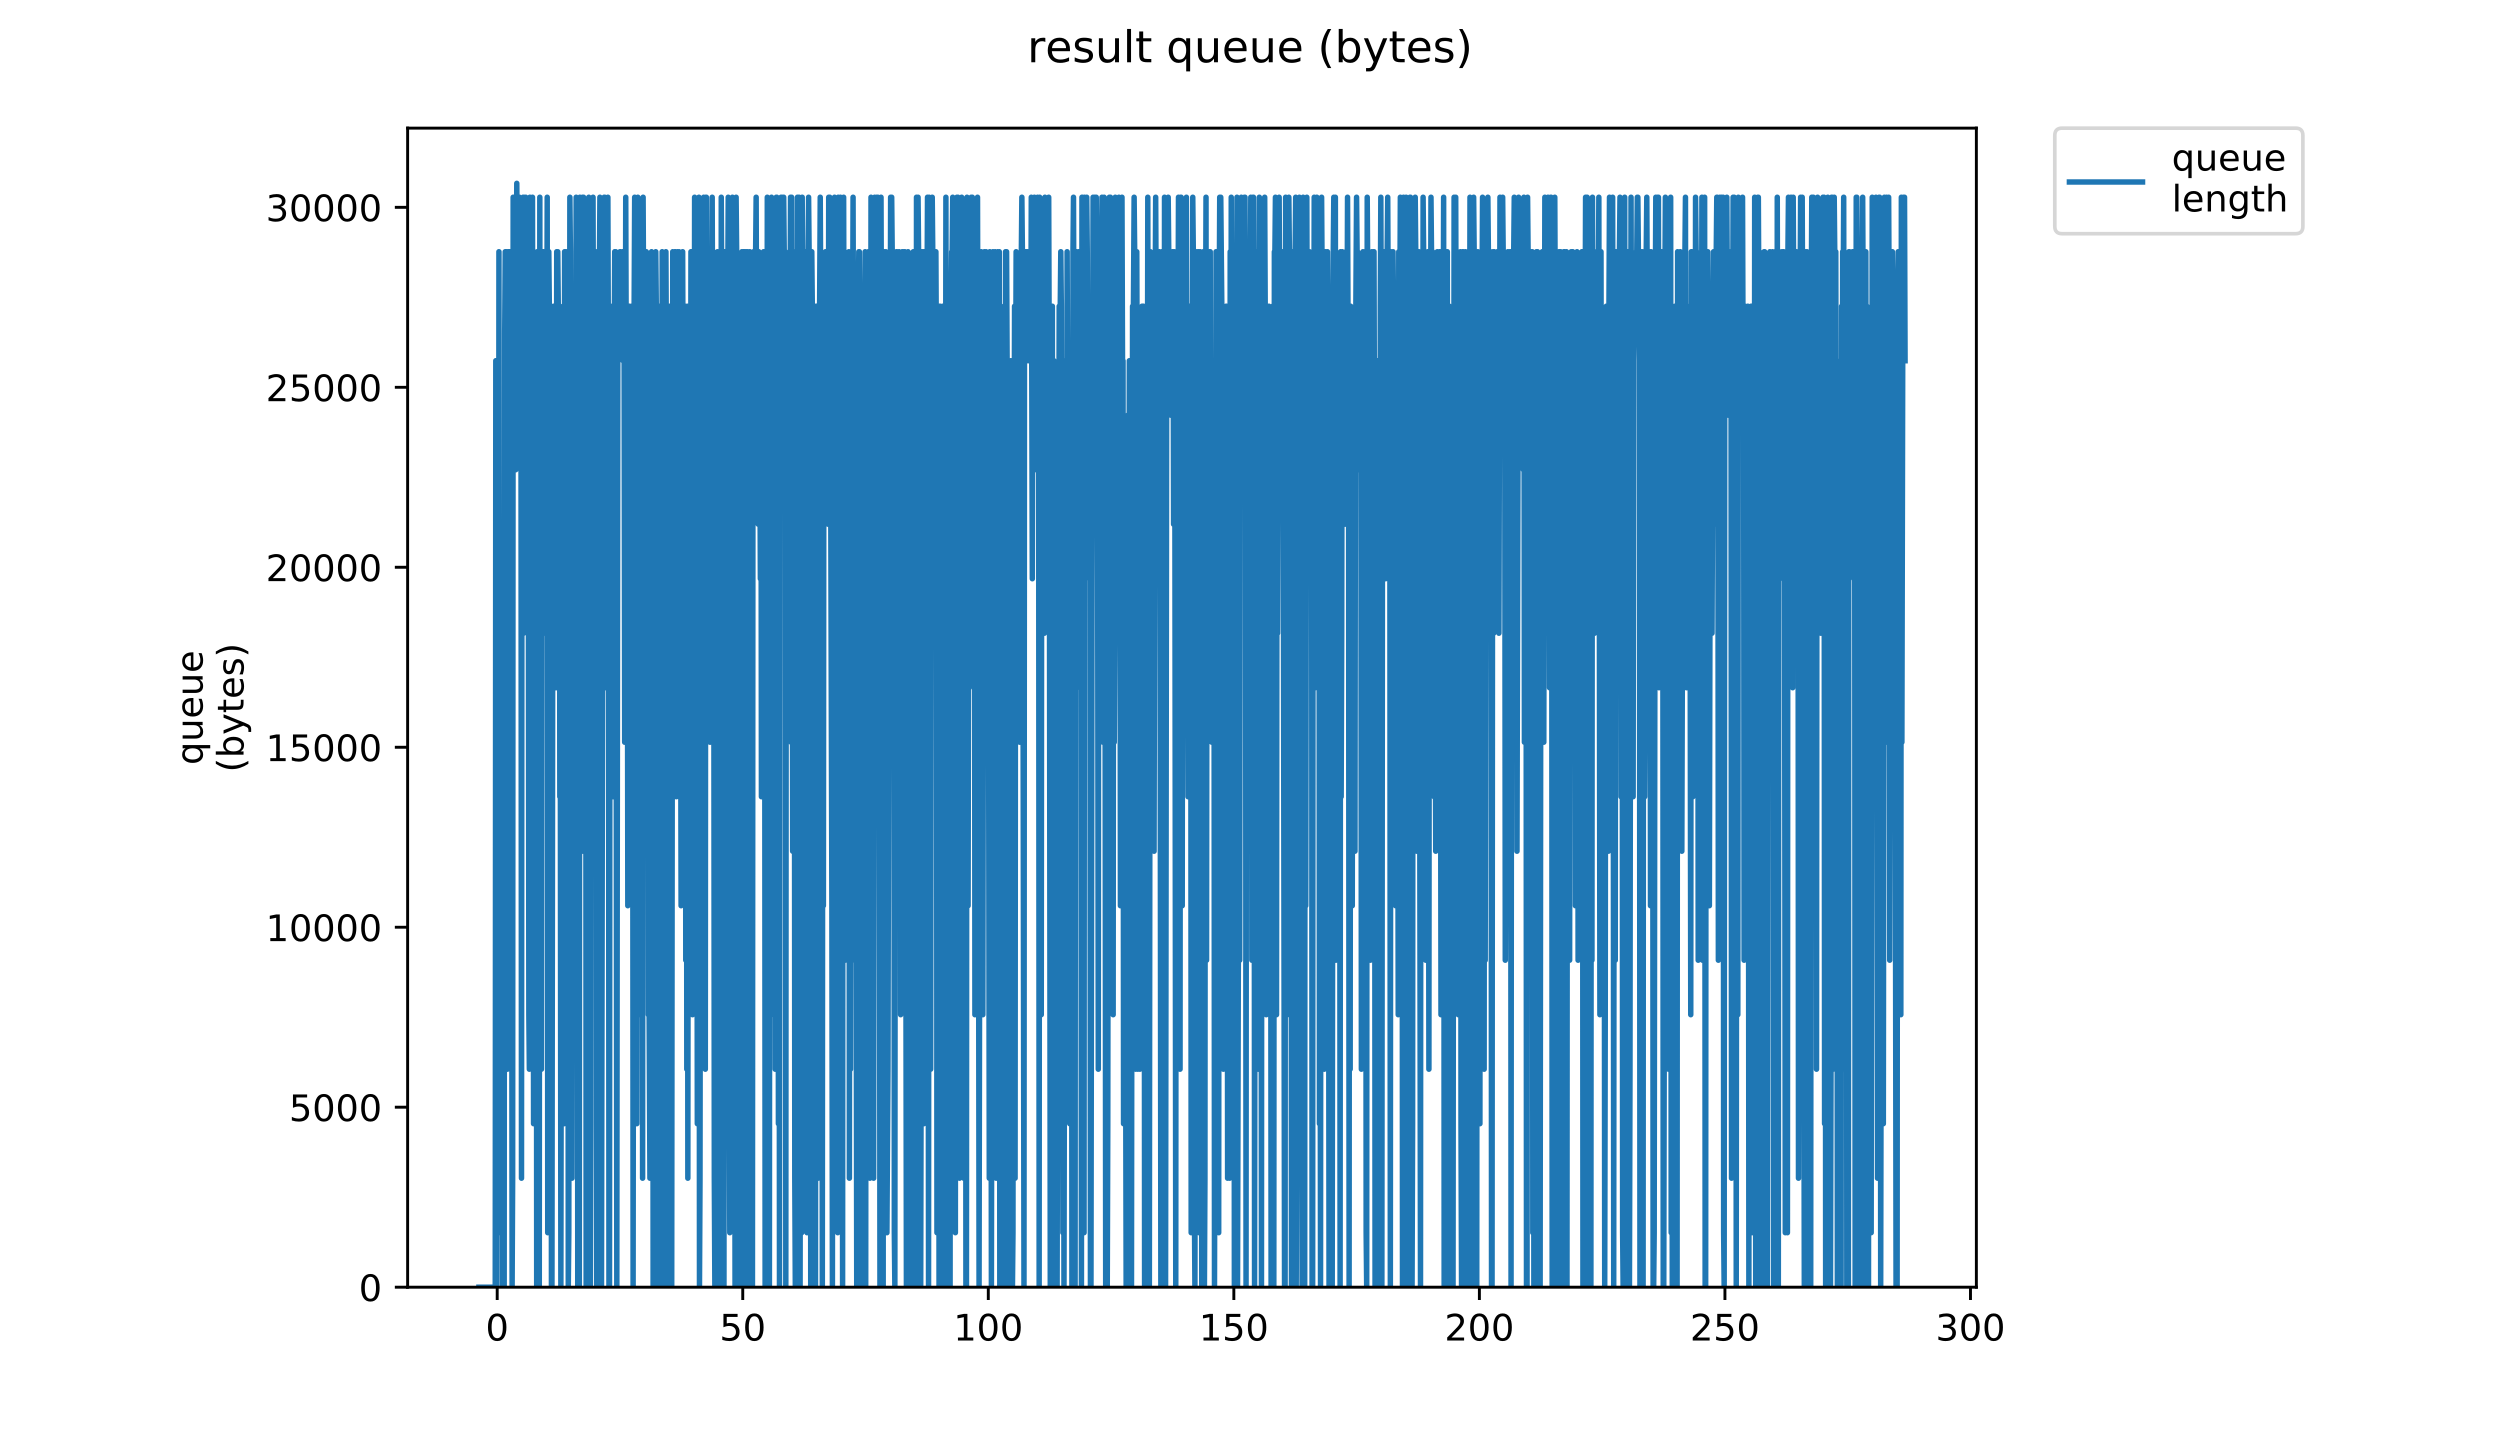 <?xml version="1.0" encoding="utf-8" standalone="no"?>
<!DOCTYPE svg PUBLIC "-//W3C//DTD SVG 1.1//EN"
  "http://www.w3.org/Graphics/SVG/1.1/DTD/svg11.dtd">
<!-- Created with matplotlib (https://matplotlib.org/) -->
<svg height="396pt" version="1.1" viewBox="0 0 684 396" width="684pt" xmlns="http://www.w3.org/2000/svg" xmlns:xlink="http://www.w3.org/1999/xlink">
 <defs>
  <style type="text/css">
*{stroke-linecap:butt;stroke-linejoin:round;}
  </style>
 </defs>
 <g id="figure_1">
  <g id="patch_1">
   <path d="M 0 396 
L 684 396 
L 684 0 
L 0 0 
z
" style="fill:#ffffff;"/>
  </g>
  <g id="axes_1">
   <g id="patch_2">
    <path d="M 111.527 352.174 
L 540.734 352.174 
L 540.734 35.062 
L 111.527 35.062 
z
" style="fill:#ffffff;"/>
   </g>
   <g id="matplotlib.axis_1">
    <g id="xtick_1">
     <g id="line2d_1">
      <defs>
       <path d="M 0 0 
L 0 3.5 
" id="m62f672112d" style="stroke:#000000;stroke-width:0.8;"/>
      </defs>
      <g>
       <use style="stroke:#000000;stroke-width:0.8;" x="136.035" xlink:href="#m62f672112d" y="352.174"/>
      </g>
     </g>
     <g id="text_1">
      <!-- 0 -->
      <defs>
       <path d="M 31.781 66.406 
Q 24.172 66.406 20.328 58.906 
Q 16.5 51.422 16.5 36.375 
Q 16.5 21.391 20.328 13.891 
Q 24.172 6.391 31.781 6.391 
Q 39.453 6.391 43.281 13.891 
Q 47.125 21.391 47.125 36.375 
Q 47.125 51.422 43.281 58.906 
Q 39.453 66.406 31.781 66.406 
z
M 31.781 74.219 
Q 44.047 74.219 50.516 64.516 
Q 56.984 54.828 56.984 36.375 
Q 56.984 17.969 50.516 8.266 
Q 44.047 -1.422 31.781 -1.422 
Q 19.531 -1.422 13.062 8.266 
Q 6.594 17.969 6.594 36.375 
Q 6.594 54.828 13.062 64.516 
Q 19.531 74.219 31.781 74.219 
z
" id="DejaVuSans-48"/>
      </defs>
      <g transform="translate(132.853 366.773)scale(0.1 -0.1)">
       <use xlink:href="#DejaVuSans-48"/>
      </g>
     </g>
    </g>
    <g id="xtick_2">
     <g id="line2d_2">
      <g>
       <use style="stroke:#000000;stroke-width:0.8;" x="203.216" xlink:href="#m62f672112d" y="352.174"/>
      </g>
     </g>
     <g id="text_2">
      <!-- 50 -->
      <defs>
       <path d="M 10.797 72.906 
L 49.516 72.906 
L 49.516 64.594 
L 19.828 64.594 
L 19.828 46.734 
Q 21.969 47.469 24.109 47.828 
Q 26.266 48.188 28.422 48.188 
Q 40.625 48.188 47.75 41.5 
Q 54.891 34.812 54.891 23.391 
Q 54.891 11.625 47.562 5.094 
Q 40.234 -1.422 26.906 -1.422 
Q 22.312 -1.422 17.547 -0.641 
Q 12.797 0.141 7.719 1.703 
L 7.719 11.625 
Q 12.109 9.234 16.797 8.062 
Q 21.484 6.891 26.703 6.891 
Q 35.156 6.891 40.078 11.328 
Q 45.016 15.766 45.016 23.391 
Q 45.016 31 40.078 35.438 
Q 35.156 39.891 26.703 39.891 
Q 22.75 39.891 18.812 39.016 
Q 14.891 38.141 10.797 36.281 
z
" id="DejaVuSans-53"/>
      </defs>
      <g transform="translate(196.853 366.773)scale(0.1 -0.1)">
       <use xlink:href="#DejaVuSans-53"/>
       <use x="63.623" xlink:href="#DejaVuSans-48"/>
      </g>
     </g>
    </g>
    <g id="xtick_3">
     <g id="line2d_3">
      <g>
       <use style="stroke:#000000;stroke-width:0.8;" x="270.397" xlink:href="#m62f672112d" y="352.174"/>
      </g>
     </g>
     <g id="text_3">
      <!-- 100 -->
      <defs>
       <path d="M 12.406 8.297 
L 28.516 8.297 
L 28.516 63.922 
L 10.984 60.406 
L 10.984 69.391 
L 28.422 72.906 
L 38.281 72.906 
L 38.281 8.297 
L 54.391 8.297 
L 54.391 0 
L 12.406 0 
z
" id="DejaVuSans-49"/>
      </defs>
      <g transform="translate(260.853 366.773)scale(0.1 -0.1)">
       <use xlink:href="#DejaVuSans-49"/>
       <use x="63.623" xlink:href="#DejaVuSans-48"/>
       <use x="127.246" xlink:href="#DejaVuSans-48"/>
      </g>
     </g>
    </g>
    <g id="xtick_4">
     <g id="line2d_4">
      <g>
       <use style="stroke:#000000;stroke-width:0.8;" x="337.579" xlink:href="#m62f672112d" y="352.174"/>
      </g>
     </g>
     <g id="text_4">
      <!-- 150 -->
      <g transform="translate(328.035 366.773)scale(0.1 -0.1)">
       <use xlink:href="#DejaVuSans-49"/>
       <use x="63.623" xlink:href="#DejaVuSans-53"/>
       <use x="127.246" xlink:href="#DejaVuSans-48"/>
      </g>
     </g>
    </g>
    <g id="xtick_5">
     <g id="line2d_5">
      <g>
       <use style="stroke:#000000;stroke-width:0.8;" x="404.76" xlink:href="#m62f672112d" y="352.174"/>
      </g>
     </g>
     <g id="text_5">
      <!-- 200 -->
      <defs>
       <path d="M 19.188 8.297 
L 53.609 8.297 
L 53.609 0 
L 7.328 0 
L 7.328 8.297 
Q 12.938 14.109 22.625 23.891 
Q 32.328 33.688 34.812 36.531 
Q 39.547 41.844 41.422 45.531 
Q 43.312 49.219 43.312 52.781 
Q 43.312 58.594 39.234 62.25 
Q 35.156 65.922 28.609 65.922 
Q 23.969 65.922 18.812 64.312 
Q 13.672 62.703 7.812 59.422 
L 7.812 69.391 
Q 13.766 71.781 18.938 73 
Q 24.125 74.219 28.422 74.219 
Q 39.75 74.219 46.484 68.547 
Q 53.219 62.891 53.219 53.422 
Q 53.219 48.922 51.531 44.891 
Q 49.859 40.875 45.406 35.406 
Q 44.188 33.984 37.641 27.219 
Q 31.109 20.453 19.188 8.297 
z
" id="DejaVuSans-50"/>
      </defs>
      <g transform="translate(395.216 366.773)scale(0.1 -0.1)">
       <use xlink:href="#DejaVuSans-50"/>
       <use x="63.623" xlink:href="#DejaVuSans-48"/>
       <use x="127.246" xlink:href="#DejaVuSans-48"/>
      </g>
     </g>
    </g>
    <g id="xtick_6">
     <g id="line2d_6">
      <g>
       <use style="stroke:#000000;stroke-width:0.8;" x="471.941" xlink:href="#m62f672112d" y="352.174"/>
      </g>
     </g>
     <g id="text_6">
      <!-- 250 -->
      <g transform="translate(462.397 366.773)scale(0.1 -0.1)">
       <use xlink:href="#DejaVuSans-50"/>
       <use x="63.623" xlink:href="#DejaVuSans-53"/>
       <use x="127.246" xlink:href="#DejaVuSans-48"/>
      </g>
     </g>
    </g>
    <g id="xtick_7">
     <g id="line2d_7">
      <g>
       <use style="stroke:#000000;stroke-width:0.8;" x="539.123" xlink:href="#m62f672112d" y="352.174"/>
      </g>
     </g>
     <g id="text_7">
      <!-- 300 -->
      <defs>
       <path d="M 40.578 39.312 
Q 47.656 37.797 51.625 33 
Q 55.609 28.219 55.609 21.188 
Q 55.609 10.406 48.188 4.484 
Q 40.766 -1.422 27.094 -1.422 
Q 22.516 -1.422 17.656 -0.516 
Q 12.797 0.391 7.625 2.203 
L 7.625 11.719 
Q 11.719 9.328 16.594 8.109 
Q 21.484 6.891 26.812 6.891 
Q 36.078 6.891 40.938 10.547 
Q 45.797 14.203 45.797 21.188 
Q 45.797 27.641 41.281 31.266 
Q 36.766 34.906 28.719 34.906 
L 20.219 34.906 
L 20.219 43.016 
L 29.109 43.016 
Q 36.375 43.016 40.234 45.922 
Q 44.094 48.828 44.094 54.297 
Q 44.094 59.906 40.109 62.906 
Q 36.141 65.922 28.719 65.922 
Q 24.656 65.922 20.016 65.031 
Q 15.375 64.156 9.812 62.312 
L 9.812 71.094 
Q 15.438 72.656 20.344 73.438 
Q 25.25 74.219 29.594 74.219 
Q 40.828 74.219 47.359 69.109 
Q 53.906 64.016 53.906 55.328 
Q 53.906 49.266 50.438 45.094 
Q 46.969 40.922 40.578 39.312 
z
" id="DejaVuSans-51"/>
      </defs>
      <g transform="translate(529.579 366.773)scale(0.1 -0.1)">
       <use xlink:href="#DejaVuSans-51"/>
       <use x="63.623" xlink:href="#DejaVuSans-48"/>
       <use x="127.246" xlink:href="#DejaVuSans-48"/>
      </g>
     </g>
    </g>
   </g>
   <g id="matplotlib.axis_2">
    <g id="ytick_1">
     <g id="line2d_8">
      <defs>
       <path d="M 0 0 
L -3.5 0 
" id="m1215d579dc" style="stroke:#000000;stroke-width:0.8;"/>
      </defs>
      <g>
       <use style="stroke:#000000;stroke-width:0.8;" x="111.527" xlink:href="#m1215d579dc" y="352.174"/>
      </g>
     </g>
     <g id="text_8">
      <!-- 0 -->
      <g transform="translate(98.165 355.973)scale(0.1 -0.1)">
       <use xlink:href="#DejaVuSans-48"/>
      </g>
     </g>
    </g>
    <g id="ytick_2">
     <g id="line2d_9">
      <g>
       <use style="stroke:#000000;stroke-width:0.8;" x="111.527" xlink:href="#m1215d579dc" y="302.932"/>
      </g>
     </g>
     <g id="text_9">
      <!-- 5000 -->
      <g transform="translate(79.077 306.731)scale(0.1 -0.1)">
       <use xlink:href="#DejaVuSans-53"/>
       <use x="63.623" xlink:href="#DejaVuSans-48"/>
       <use x="127.246" xlink:href="#DejaVuSans-48"/>
       <use x="190.869" xlink:href="#DejaVuSans-48"/>
      </g>
     </g>
    </g>
    <g id="ytick_3">
     <g id="line2d_10">
      <g>
       <use style="stroke:#000000;stroke-width:0.8;" x="111.527" xlink:href="#m1215d579dc" y="253.69"/>
      </g>
     </g>
     <g id="text_10">
      <!-- 10000 -->
      <g transform="translate(72.715 257.489)scale(0.1 -0.1)">
       <use xlink:href="#DejaVuSans-49"/>
       <use x="63.623" xlink:href="#DejaVuSans-48"/>
       <use x="127.246" xlink:href="#DejaVuSans-48"/>
       <use x="190.869" xlink:href="#DejaVuSans-48"/>
       <use x="254.492" xlink:href="#DejaVuSans-48"/>
      </g>
     </g>
    </g>
    <g id="ytick_4">
     <g id="line2d_11">
      <g>
       <use style="stroke:#000000;stroke-width:0.8;" x="111.527" xlink:href="#m1215d579dc" y="204.448"/>
      </g>
     </g>
     <g id="text_11">
      <!-- 15000 -->
      <g transform="translate(72.715 208.247)scale(0.1 -0.1)">
       <use xlink:href="#DejaVuSans-49"/>
       <use x="63.623" xlink:href="#DejaVuSans-53"/>
       <use x="127.246" xlink:href="#DejaVuSans-48"/>
       <use x="190.869" xlink:href="#DejaVuSans-48"/>
       <use x="254.492" xlink:href="#DejaVuSans-48"/>
      </g>
     </g>
    </g>
    <g id="ytick_5">
     <g id="line2d_12">
      <g>
       <use style="stroke:#000000;stroke-width:0.8;" x="111.527" xlink:href="#m1215d579dc" y="155.206"/>
      </g>
     </g>
     <g id="text_12">
      <!-- 20000 -->
      <g transform="translate(72.715 159.005)scale(0.1 -0.1)">
       <use xlink:href="#DejaVuSans-50"/>
       <use x="63.623" xlink:href="#DejaVuSans-48"/>
       <use x="127.246" xlink:href="#DejaVuSans-48"/>
       <use x="190.869" xlink:href="#DejaVuSans-48"/>
       <use x="254.492" xlink:href="#DejaVuSans-48"/>
      </g>
     </g>
    </g>
    <g id="ytick_6">
     <g id="line2d_13">
      <g>
       <use style="stroke:#000000;stroke-width:0.8;" x="111.527" xlink:href="#m1215d579dc" y="105.964"/>
      </g>
     </g>
     <g id="text_13">
      <!-- 25000 -->
      <g transform="translate(72.715 109.763)scale(0.1 -0.1)">
       <use xlink:href="#DejaVuSans-50"/>
       <use x="63.623" xlink:href="#DejaVuSans-53"/>
       <use x="127.246" xlink:href="#DejaVuSans-48"/>
       <use x="190.869" xlink:href="#DejaVuSans-48"/>
       <use x="254.492" xlink:href="#DejaVuSans-48"/>
      </g>
     </g>
    </g>
    <g id="ytick_7">
     <g id="line2d_14">
      <g>
       <use style="stroke:#000000;stroke-width:0.8;" x="111.527" xlink:href="#m1215d579dc" y="56.722"/>
      </g>
     </g>
     <g id="text_14">
      <!-- 30000 -->
      <g transform="translate(72.715 60.521)scale(0.1 -0.1)">
       <use xlink:href="#DejaVuSans-51"/>
       <use x="63.623" xlink:href="#DejaVuSans-48"/>
       <use x="127.246" xlink:href="#DejaVuSans-48"/>
       <use x="190.869" xlink:href="#DejaVuSans-48"/>
       <use x="254.492" xlink:href="#DejaVuSans-48"/>
      </g>
     </g>
    </g>
    <g id="text_15">
     <!-- queue -->
     <defs>
      <path d="M 14.797 27.297 
Q 14.797 17.391 18.875 11.75 
Q 22.953 6.109 30.078 6.109 
Q 37.203 6.109 41.297 11.75 
Q 45.406 17.391 45.406 27.297 
Q 45.406 37.203 41.297 42.844 
Q 37.203 48.484 30.078 48.484 
Q 22.953 48.484 18.875 42.844 
Q 14.797 37.203 14.797 27.297 
z
M 45.406 8.203 
Q 42.578 3.328 38.25 0.953 
Q 33.938 -1.422 27.875 -1.422 
Q 17.969 -1.422 11.734 6.484 
Q 5.516 14.406 5.516 27.297 
Q 5.516 40.188 11.734 48.094 
Q 17.969 56 27.875 56 
Q 33.938 56 38.25 53.625 
Q 42.578 51.266 45.406 46.391 
L 45.406 54.688 
L 54.391 54.688 
L 54.391 -20.797 
L 45.406 -20.797 
z
" id="DejaVuSans-113"/>
      <path d="M 8.5 21.578 
L 8.5 54.688 
L 17.484 54.688 
L 17.484 21.922 
Q 17.484 14.156 20.5 10.266 
Q 23.531 6.391 29.594 6.391 
Q 36.859 6.391 41.078 11.031 
Q 45.312 15.672 45.312 23.688 
L 45.312 54.688 
L 54.297 54.688 
L 54.297 0 
L 45.312 0 
L 45.312 8.406 
Q 42.047 3.422 37.719 1 
Q 33.406 -1.422 27.688 -1.422 
Q 18.266 -1.422 13.375 4.438 
Q 8.5 10.297 8.5 21.578 
z
M 31.109 56 
z
" id="DejaVuSans-117"/>
      <path d="M 56.203 29.594 
L 56.203 25.203 
L 14.891 25.203 
Q 15.484 15.922 20.484 11.062 
Q 25.484 6.203 34.422 6.203 
Q 39.594 6.203 44.453 7.469 
Q 49.312 8.734 54.109 11.281 
L 54.109 2.781 
Q 49.266 0.734 44.188 -0.344 
Q 39.109 -1.422 33.891 -1.422 
Q 20.797 -1.422 13.156 6.188 
Q 5.516 13.812 5.516 26.812 
Q 5.516 40.234 12.766 48.109 
Q 20.016 56 32.328 56 
Q 43.359 56 49.781 48.891 
Q 56.203 41.797 56.203 29.594 
z
M 47.219 32.234 
Q 47.125 39.594 43.094 43.984 
Q 39.062 48.391 32.422 48.391 
Q 24.906 48.391 20.391 44.141 
Q 15.875 39.891 15.188 32.172 
z
" id="DejaVuSans-101"/>
     </defs>
     <g transform="translate(55.437 209.283)rotate(-90)scale(0.1 -0.1)">
      <use xlink:href="#DejaVuSans-113"/>
      <use x="63.477" xlink:href="#DejaVuSans-117"/>
      <use x="126.855" xlink:href="#DejaVuSans-101"/>
      <use x="188.379" xlink:href="#DejaVuSans-117"/>
      <use x="251.758" xlink:href="#DejaVuSans-101"/>
     </g>
     <!-- (bytes) -->
     <defs>
      <path d="M 31 75.875 
Q 24.469 64.656 21.281 53.656 
Q 18.109 42.672 18.109 31.391 
Q 18.109 20.125 21.312 9.062 
Q 24.516 -2 31 -13.188 
L 23.188 -13.188 
Q 15.875 -1.703 12.234 9.375 
Q 8.594 20.453 8.594 31.391 
Q 8.594 42.281 12.203 53.312 
Q 15.828 64.359 23.188 75.875 
z
" id="DejaVuSans-40"/>
      <path d="M 48.688 27.297 
Q 48.688 37.203 44.609 42.844 
Q 40.531 48.484 33.406 48.484 
Q 26.266 48.484 22.188 42.844 
Q 18.109 37.203 18.109 27.297 
Q 18.109 17.391 22.188 11.75 
Q 26.266 6.109 33.406 6.109 
Q 40.531 6.109 44.609 11.75 
Q 48.688 17.391 48.688 27.297 
z
M 18.109 46.391 
Q 20.953 51.266 25.266 53.625 
Q 29.594 56 35.594 56 
Q 45.562 56 51.781 48.094 
Q 58.016 40.188 58.016 27.297 
Q 58.016 14.406 51.781 6.484 
Q 45.562 -1.422 35.594 -1.422 
Q 29.594 -1.422 25.266 0.953 
Q 20.953 3.328 18.109 8.203 
L 18.109 0 
L 9.078 0 
L 9.078 75.984 
L 18.109 75.984 
z
" id="DejaVuSans-98"/>
      <path d="M 32.172 -5.078 
Q 28.375 -14.844 24.75 -17.812 
Q 21.141 -20.797 15.094 -20.797 
L 7.906 -20.797 
L 7.906 -13.281 
L 13.188 -13.281 
Q 16.891 -13.281 18.938 -11.516 
Q 21 -9.766 23.484 -3.219 
L 25.094 0.875 
L 2.984 54.688 
L 12.5 54.688 
L 29.594 11.922 
L 46.688 54.688 
L 56.203 54.688 
z
" id="DejaVuSans-121"/>
      <path d="M 18.312 70.219 
L 18.312 54.688 
L 36.812 54.688 
L 36.812 47.703 
L 18.312 47.703 
L 18.312 18.016 
Q 18.312 11.328 20.141 9.422 
Q 21.969 7.516 27.594 7.516 
L 36.812 7.516 
L 36.812 0 
L 27.594 0 
Q 17.188 0 13.234 3.875 
Q 9.281 7.766 9.281 18.016 
L 9.281 47.703 
L 2.688 47.703 
L 2.688 54.688 
L 9.281 54.688 
L 9.281 70.219 
z
" id="DejaVuSans-116"/>
      <path d="M 44.281 53.078 
L 44.281 44.578 
Q 40.484 46.531 36.375 47.5 
Q 32.281 48.484 27.875 48.484 
Q 21.188 48.484 17.844 46.438 
Q 14.5 44.391 14.5 40.281 
Q 14.5 37.156 16.891 35.375 
Q 19.281 33.594 26.516 31.984 
L 29.594 31.297 
Q 39.156 29.25 43.188 25.516 
Q 47.219 21.781 47.219 15.094 
Q 47.219 7.469 41.188 3.016 
Q 35.156 -1.422 24.609 -1.422 
Q 20.219 -1.422 15.453 -0.562 
Q 10.688 0.297 5.422 2 
L 5.422 11.281 
Q 10.406 8.688 15.234 7.391 
Q 20.062 6.109 24.812 6.109 
Q 31.156 6.109 34.562 8.281 
Q 37.984 10.453 37.984 14.406 
Q 37.984 18.062 35.516 20.016 
Q 33.062 21.969 24.703 23.781 
L 21.578 24.516 
Q 13.234 26.266 9.516 29.906 
Q 5.812 33.547 5.812 39.891 
Q 5.812 47.609 11.281 51.797 
Q 16.75 56 26.812 56 
Q 31.781 56 36.172 55.266 
Q 40.578 54.547 44.281 53.078 
z
" id="DejaVuSans-115"/>
      <path d="M 8.016 75.875 
L 15.828 75.875 
Q 23.141 64.359 26.781 53.312 
Q 30.422 42.281 30.422 31.391 
Q 30.422 20.453 26.781 9.375 
Q 23.141 -1.703 15.828 -13.188 
L 8.016 -13.188 
Q 14.5 -2 17.703 9.062 
Q 20.906 20.125 20.906 31.391 
Q 20.906 42.672 17.703 53.656 
Q 14.5 64.656 8.016 75.875 
z
" id="DejaVuSans-41"/>
     </defs>
     <g transform="translate(66.635 211.295)rotate(-90)scale(0.1 -0.1)">
      <use xlink:href="#DejaVuSans-40"/>
      <use x="39.014" xlink:href="#DejaVuSans-98"/>
      <use x="102.49" xlink:href="#DejaVuSans-121"/>
      <use x="161.67" xlink:href="#DejaVuSans-116"/>
      <use x="200.879" xlink:href="#DejaVuSans-101"/>
      <use x="262.402" xlink:href="#DejaVuSans-115"/>
      <use x="314.502" xlink:href="#DejaVuSans-41"/>
     </g>
    </g>
   </g>
   <g id="line2d_15">
    <path clip-path="url(#pef317d47d5)" d="M 131.036 352.174 
L 135.5 352.174 
L 135.65 98.696 
L 135.792 352.174 
L 135.935 232.89 
L 136.077 307.443 
L 136.219 113.606 
L 136.362 337.264 
L 136.506 68.875 
L 136.649 262.711 
L 136.793 292.532 
L 136.936 277.622 
L 137.085 337.264 
L 137.233 203.069 
L 137.374 352.174 
L 137.516 247.801 
L 137.657 352.174 
L 137.798 203.069 
L 137.941 352.174 
L 138.09 90.935 
L 138.235 68.875 
L 138.53 68.875 
L 138.678 262.711 
L 138.819 292.532 
L 138.96 68.875 
L 139.542 68.875 
L 139.687 188.159 
L 139.832 68.875 
L 140.114 352.174 
L 140.257 322.353 
L 140.398 53.965 
L 140.54 53.965 
L 140.823 83.136 
L 140.966 68.875 
L 141.107 128.517 
L 141.39 50.163 
L 141.531 68.875 
L 141.824 68.875 
L 141.967 53.965 
L 142.111 53.965 
L 142.255 83.786 
L 142.398 68.875 
L 142.539 98.696 
L 142.681 322.353 
L 142.828 98.696 
L 142.976 83.786 
L 143.118 53.965 
L 143.259 173.248 
L 143.407 53.965 
L 143.7 83.786 
L 143.841 53.965 
L 143.984 98.696 
L 144.125 68.875 
L 144.266 98.696 
L 144.407 83.786 
L 144.551 143.427 
L 144.693 277.622 
L 144.834 292.532 
L 144.976 53.965 
L 145.262 232.89 
L 145.404 68.875 
L 145.546 83.786 
L 145.688 53.965 
L 145.984 307.443 
L 146.127 83.786 
L 146.269 98.696 
L 146.41 83.786 
L 146.555 203.069 
L 146.697 113.606 
L 146.838 352.174 
L 146.979 68.875 
L 147.12 83.786 
L 147.261 68.875 
L 147.402 68.875 
L 147.547 352.174 
L 147.693 53.965 
L 147.837 247.801 
L 148.135 292.532 
L 148.277 113.606 
L 148.566 68.875 
L 148.708 68.875 
L 148.854 173.248 
L 148.999 83.786 
L 149.143 68.875 
L 149.285 68.875 
L 149.573 113.606 
L 149.717 53.965 
L 149.859 337.264 
L 150.003 68.875 
L 150.151 68.875 
L 150.295 83.786 
L 150.585 83.786 
L 150.73 128.517 
L 150.872 352.174 
L 151.013 352.174 
L 151.303 98.696 
L 151.448 83.786 
L 151.738 188.159 
L 151.881 98.696 
L 152.026 188.159 
L 152.171 188.159 
L 152.317 68.875 
L 152.46 98.696 
L 152.602 68.875 
L 152.885 98.696 
L 153.026 83.786 
L 153.169 217.98 
L 153.31 203.069 
L 153.452 352.174 
L 153.594 247.801 
L 153.738 307.443 
L 153.887 98.696 
L 154.035 83.786 
L 154.326 307.443 
L 154.471 68.875 
L 154.617 83.786 
L 154.76 68.875 
L 154.904 83.786 
L 155.052 83.786 
L 155.196 68.875 
L 155.339 83.786 
L 155.481 352.174 
L 155.624 337.264 
L 155.913 53.965 
L 156.061 68.875 
L 156.205 262.711 
L 156.35 188.159 
L 156.495 322.353 
L 156.782 113.606 
L 156.925 83.786 
L 157.068 83.786 
L 157.213 217.98 
L 157.501 98.696 
L 157.643 53.965 
L 157.785 143.427 
L 157.927 68.875 
L 158.07 352.174 
L 158.218 352.174 
L 158.36 98.696 
L 158.502 352.174 
L 158.644 53.965 
L 158.788 83.786 
L 158.932 158.338 
L 159.077 98.696 
L 159.226 203.069 
L 159.375 53.965 
L 159.518 232.89 
L 159.66 53.965 
L 159.803 143.427 
L 159.945 98.696 
L 160.088 98.696 
L 160.229 83.786 
L 160.372 352.174 
L 160.521 322.353 
L 160.665 83.786 
L 160.808 68.875 
L 160.952 83.786 
L 161.096 53.965 
L 161.238 98.696 
L 161.379 352.174 
L 161.527 352.174 
L 161.676 83.786 
L 161.824 83.786 
L 161.971 113.606 
L 162.113 113.606 
L 162.256 53.965 
L 162.398 113.606 
L 162.695 68.875 
L 162.986 68.875 
L 163.132 307.443 
L 163.275 352.174 
L 163.417 98.696 
L 163.559 68.875 
L 163.844 98.696 
L 164.132 53.965 
L 164.274 68.875 
L 164.416 113.606 
L 164.565 352.174 
L 165.012 98.696 
L 165.159 83.786 
L 165.302 53.965 
L 165.444 53.965 
L 165.587 68.875 
L 165.73 188.159 
L 165.876 188.159 
L 166.025 68.875 
L 166.174 68.875 
L 166.316 53.965 
L 166.458 98.696 
L 166.61 352.174 
L 166.759 352.174 
L 166.903 113.606 
L 167.045 188.159 
L 167.188 98.696 
L 167.33 98.696 
L 167.472 83.786 
L 167.614 113.606 
L 167.756 217.98 
L 167.899 113.606 
L 168.041 98.696 
L 168.184 68.875 
L 168.326 83.786 
L 168.468 68.875 
L 168.758 352.174 
L 169.043 83.786 
L 169.188 98.696 
L 169.337 83.786 
L 169.479 83.786 
L 169.624 68.875 
L 169.769 68.875 
L 169.911 83.786 
L 170.199 83.786 
L 170.341 68.875 
L 170.483 98.696 
L 170.626 68.875 
L 170.767 98.696 
L 170.911 203.069 
L 171.201 53.965 
L 171.343 98.696 
L 171.486 188.159 
L 171.628 143.427 
L 171.77 247.801 
L 172.065 83.786 
L 172.209 83.786 
L 172.494 113.606 
L 172.785 83.786 
L 172.931 98.696 
L 173.074 128.517 
L 173.219 352.174 
L 173.503 83.786 
L 173.645 53.965 
L 173.787 83.786 
L 173.931 68.875 
L 174.076 83.786 
L 174.224 307.443 
L 174.512 53.965 
L 174.951 217.98 
L 175.094 83.786 
L 175.242 277.622 
L 175.384 98.696 
L 175.526 158.338 
L 175.671 83.786 
L 175.813 322.353 
L 175.956 53.965 
L 176.097 83.786 
L 176.24 68.875 
L 176.385 98.696 
L 176.676 98.696 
L 176.818 68.875 
L 176.96 158.338 
L 177.25 83.786 
L 177.392 277.622 
L 177.534 262.711 
L 177.822 322.353 
L 177.968 98.696 
L 178.265 68.875 
L 178.407 83.786 
L 178.55 83.786 
L 178.693 352.174 
L 178.838 98.696 
L 178.981 83.786 
L 179.127 352.174 
L 179.273 83.786 
L 179.414 68.875 
L 179.703 98.696 
L 179.852 352.174 
L 180.149 352.174 
L 180.299 113.606 
L 180.445 83.786 
L 180.591 203.069 
L 180.74 83.786 
L 180.882 128.517 
L 181.027 352.174 
L 181.169 68.875 
L 181.32 98.696 
L 181.897 352.174 
L 182.189 68.875 
L 182.331 98.696 
L 182.479 83.786 
L 182.622 113.606 
L 182.767 337.264 
L 182.911 352.174 
L 183.058 352.174 
L 183.204 83.786 
L 183.35 277.622 
L 183.494 128.517 
L 183.639 173.248 
L 183.78 352.174 
L 184.063 68.875 
L 184.208 83.786 
L 184.349 83.786 
L 184.49 98.696 
L 184.632 68.875 
L 184.773 68.875 
L 185.058 217.98 
L 185.348 68.875 
L 185.64 143.427 
L 185.782 68.875 
L 185.923 217.98 
L 186.064 113.606 
L 186.348 247.801 
L 186.489 83.786 
L 186.63 83.786 
L 186.772 68.875 
L 186.914 113.606 
L 187.056 217.98 
L 187.2 98.696 
L 187.342 247.801 
L 187.484 83.786 
L 187.626 262.711 
L 187.767 98.696 
L 187.908 292.532 
L 188.051 83.786 
L 188.193 322.353 
L 188.335 158.338 
L 188.477 247.801 
L 188.618 83.786 
L 188.76 98.696 
L 188.902 173.248 
L 189.044 68.875 
L 189.186 68.875 
L 189.329 113.606 
L 189.472 277.622 
L 189.614 68.875 
L 189.756 68.875 
L 189.898 173.248 
L 190.043 53.965 
L 190.19 113.606 
L 190.338 98.696 
L 190.49 68.875 
L 190.789 307.443 
L 190.936 217.98 
L 191.084 203.069 
L 191.226 53.965 
L 191.376 352.174 
L 191.521 322.353 
L 191.813 83.786 
L 191.962 83.786 
L 192.105 143.427 
L 192.39 83.786 
L 192.533 53.965 
L 192.675 98.696 
L 192.823 98.696 
L 192.971 292.532 
L 193.117 53.965 
L 193.264 53.965 
L 193.406 128.517 
L 193.55 83.786 
L 193.694 83.786 
L 193.842 68.875 
L 193.984 98.696 
L 194.127 68.875 
L 194.271 203.069 
L 194.42 68.875 
L 194.567 83.786 
L 194.712 83.786 
L 194.855 53.965 
L 194.997 98.696 
L 195.142 68.875 
L 195.29 158.338 
L 195.436 322.353 
L 195.585 352.174 
L 195.734 307.443 
L 195.876 158.338 
L 196.017 352.174 
L 196.167 83.786 
L 196.309 68.875 
L 196.451 98.696 
L 196.599 352.174 
L 196.897 352.174 
L 197.045 83.786 
L 197.189 352.174 
L 197.337 53.965 
L 197.635 113.606 
L 197.782 68.875 
L 197.928 68.875 
L 198.077 352.174 
L 198.22 68.875 
L 198.364 68.875 
L 198.806 188.159 
L 198.952 83.786 
L 199.098 83.786 
L 199.242 53.965 
L 199.384 68.875 
L 199.527 292.532 
L 199.671 337.264 
L 199.815 83.786 
L 199.959 68.875 
L 200.101 83.786 
L 200.388 53.965 
L 200.531 68.875 
L 200.676 307.443 
L 200.967 232.89 
L 201.11 352.174 
L 201.401 53.965 
L 201.545 68.875 
L 201.688 113.606 
L 201.832 203.069 
L 201.976 98.696 
L 202.12 232.89 
L 202.267 173.248 
L 202.414 352.174 
L 202.699 83.786 
L 202.848 83.786 
L 202.992 68.875 
L 203.139 83.786 
L 203.286 68.875 
L 203.715 68.875 
L 203.857 352.174 
L 204 68.875 
L 204.142 128.517 
L 204.289 68.875 
L 204.432 83.786 
L 204.577 68.875 
L 204.721 83.786 
L 205.008 352.174 
L 205.151 68.875 
L 205.292 83.786 
L 205.584 83.786 
L 205.726 352.174 
L 205.869 352.174 
L 206.013 98.696 
L 206.159 68.875 
L 206.451 68.875 
L 206.594 83.786 
L 206.882 53.965 
L 207.024 98.696 
L 207.315 68.875 
L 207.46 143.427 
L 207.606 68.875 
L 207.754 83.786 
L 208.04 158.338 
L 208.184 83.786 
L 208.327 217.98 
L 208.472 98.696 
L 208.62 83.786 
L 208.763 98.696 
L 208.905 68.875 
L 209.047 68.875 
L 209.192 113.606 
L 209.337 352.174 
L 209.637 352.174 
L 209.784 292.532 
L 209.93 53.965 
L 210.073 68.875 
L 210.218 98.696 
L 210.364 307.443 
L 210.507 352.174 
L 210.654 98.696 
L 210.799 113.606 
L 210.945 277.622 
L 211.088 53.965 
L 211.23 68.875 
L 211.516 217.98 
L 211.663 113.606 
L 211.806 113.606 
L 211.95 98.696 
L 212.096 292.532 
L 212.394 53.965 
L 212.539 53.965 
L 212.683 128.517 
L 212.828 143.427 
L 212.974 307.443 
L 213.118 128.517 
L 213.266 352.174 
L 213.411 98.696 
L 213.555 83.786 
L 213.699 53.965 
L 213.842 83.786 
L 213.985 53.965 
L 214.273 83.786 
L 214.419 53.965 
L 214.562 68.875 
L 214.707 113.606 
L 214.852 68.875 
L 214.996 352.174 
L 215.138 98.696 
L 215.282 173.248 
L 215.426 158.338 
L 215.573 83.786 
L 215.718 98.696 
L 215.861 98.696 
L 216.004 128.517 
L 216.291 53.965 
L 216.438 203.069 
L 216.583 53.965 
L 216.727 113.606 
L 216.871 232.89 
L 217.017 98.696 
L 217.162 68.875 
L 217.307 98.696 
L 217.451 322.353 
L 217.6 352.174 
L 217.75 83.786 
L 217.894 262.711 
L 218.041 203.069 
L 218.185 53.965 
L 218.33 53.965 
L 218.475 83.786 
L 218.617 53.965 
L 218.761 98.696 
L 218.906 352.174 
L 219.193 128.517 
L 219.337 337.264 
L 219.481 53.965 
L 219.77 83.786 
L 219.914 113.606 
L 220.06 322.353 
L 220.204 113.606 
L 220.351 68.875 
L 220.498 322.353 
L 220.644 128.517 
L 220.792 337.264 
L 220.94 98.696 
L 221.085 98.696 
L 221.229 53.965 
L 221.372 68.875 
L 221.519 113.606 
L 221.665 83.786 
L 221.813 352.174 
L 221.958 83.786 
L 222.102 68.875 
L 222.388 98.696 
L 222.531 83.786 
L 222.825 113.606 
L 222.973 337.264 
L 223.117 352.174 
L 223.264 83.786 
L 223.551 83.786 
L 223.842 322.353 
L 223.987 128.517 
L 224.418 53.965 
L 224.559 83.786 
L 224.703 322.353 
L 224.846 158.338 
L 224.989 352.174 
L 225.133 98.696 
L 225.277 247.801 
L 225.421 98.696 
L 225.568 83.786 
L 225.713 83.786 
L 225.86 68.875 
L 226.006 98.696 
L 226.152 98.696 
L 226.299 113.606 
L 226.445 83.786 
L 226.588 143.427 
L 226.734 53.965 
L 226.876 83.786 
L 227.021 53.965 
L 227.166 128.517 
L 227.312 143.427 
L 227.603 247.801 
L 227.747 352.174 
L 227.892 128.517 
L 228.036 322.353 
L 228.184 98.696 
L 228.329 53.965 
L 228.614 83.786 
L 228.758 83.786 
L 229.202 337.264 
L 229.348 53.965 
L 229.497 98.696 
L 229.942 53.965 
L 230.087 68.875 
L 230.236 158.338 
L 230.386 98.696 
L 230.533 352.174 
L 230.674 98.696 
L 230.817 53.965 
L 230.96 113.606 
L 231.103 68.875 
L 231.244 262.711 
L 231.389 247.801 
L 231.672 143.427 
L 231.813 158.338 
L 231.955 128.517 
L 232.1 217.98 
L 232.246 68.875 
L 232.395 322.353 
L 232.543 128.517 
L 232.693 292.532 
L 232.834 83.786 
L 232.975 113.606 
L 233.116 68.875 
L 233.257 98.696 
L 233.4 53.965 
L 233.542 113.606 
L 233.684 113.606 
L 233.83 262.711 
L 233.975 188.159 
L 234.121 173.248 
L 234.403 352.174 
L 234.544 83.786 
L 234.686 352.174 
L 234.827 83.786 
L 234.969 68.875 
L 235.118 68.875 
L 235.408 337.264 
L 235.556 352.174 
L 235.708 352.174 
L 235.849 277.622 
L 235.991 83.786 
L 236.135 143.427 
L 236.279 83.786 
L 236.424 217.98 
L 236.566 83.786 
L 236.708 68.875 
L 236.855 352.174 
L 237.005 113.606 
L 237.149 83.786 
L 237.436 83.786 
L 237.579 68.875 
L 237.725 113.606 
L 237.871 68.875 
L 238.015 322.353 
L 238.308 53.965 
L 238.455 68.875 
L 238.739 68.875 
L 239.024 322.353 
L 239.312 53.965 
L 239.458 68.875 
L 239.601 68.875 
L 239.743 83.786 
L 239.885 53.965 
L 240.026 113.606 
L 240.172 53.965 
L 240.605 203.069 
L 240.754 352.174 
L 240.903 83.786 
L 241.046 53.965 
L 241.192 98.696 
L 241.34 98.696 
L 241.638 352.174 
L 241.782 83.786 
L 241.926 68.875 
L 242.074 83.786 
L 242.22 113.606 
L 242.364 68.875 
L 242.507 83.786 
L 242.656 337.264 
L 242.946 292.532 
L 243.38 83.786 
L 243.527 113.606 
L 243.676 53.965 
L 243.822 68.875 
L 243.964 53.965 
L 244.252 83.786 
L 244.394 68.875 
L 244.541 68.875 
L 244.687 337.264 
L 244.834 352.174 
L 244.981 128.517 
L 245.122 188.159 
L 245.263 68.875 
L 245.405 68.875 
L 245.546 158.338 
L 245.687 143.427 
L 245.977 68.875 
L 246.272 98.696 
L 246.42 277.622 
L 246.569 83.786 
L 246.713 83.786 
L 246.857 68.875 
L 246.998 98.696 
L 247.14 188.159 
L 247.284 68.875 
L 247.425 83.786 
L 247.567 68.875 
L 247.994 352.174 
L 248.143 83.786 
L 248.292 113.606 
L 248.441 68.875 
L 248.584 173.248 
L 248.727 98.696 
L 248.871 113.606 
L 249.013 352.174 
L 249.155 98.696 
L 249.302 98.696 
L 249.444 83.786 
L 249.586 113.606 
L 249.881 68.875 
L 250.029 352.174 
L 250.319 83.786 
L 250.61 352.174 
L 250.752 53.965 
L 251.035 83.786 
L 251.18 53.965 
L 251.322 68.875 
L 251.468 68.875 
L 251.757 158.338 
L 251.902 352.174 
L 252.043 277.622 
L 252.184 68.875 
L 252.328 113.606 
L 252.469 68.875 
L 252.612 68.875 
L 252.759 307.443 
L 252.906 68.875 
L 253.048 203.069 
L 253.191 68.875 
L 253.48 113.606 
L 253.765 53.965 
L 254.05 352.174 
L 254.194 53.965 
L 254.339 98.696 
L 254.626 292.532 
L 254.771 158.338 
L 254.914 173.248 
L 255.058 53.965 
L 255.344 83.786 
L 255.488 68.875 
L 255.773 128.517 
L 255.916 68.875 
L 256.058 68.875 
L 256.202 98.696 
L 256.35 337.264 
L 256.495 173.248 
L 256.638 337.264 
L 256.78 98.696 
L 256.922 352.174 
L 257.065 83.786 
L 257.208 83.786 
L 257.351 203.069 
L 257.493 173.248 
L 257.637 352.174 
L 257.785 98.696 
L 257.927 83.786 
L 258.069 307.443 
L 258.211 352.174 
L 258.36 352.174 
L 258.508 307.443 
L 258.797 53.965 
L 258.942 173.248 
L 259.085 128.517 
L 259.23 322.353 
L 259.372 83.786 
L 259.514 352.174 
L 259.657 292.532 
L 259.805 173.248 
L 259.947 352.174 
L 260.092 83.786 
L 260.235 83.786 
L 260.378 68.875 
L 260.521 68.875 
L 260.664 53.965 
L 260.807 68.875 
L 260.95 68.875 
L 261.243 98.696 
L 261.388 337.264 
L 261.533 68.875 
L 261.678 68.875 
L 261.82 53.965 
L 261.963 113.606 
L 262.105 53.965 
L 262.248 83.786 
L 262.391 158.338 
L 262.535 322.353 
L 262.678 68.875 
L 262.969 68.875 
L 263.11 53.965 
L 263.256 83.786 
L 263.545 307.443 
L 263.692 322.353 
L 263.977 83.786 
L 264.124 83.786 
L 264.271 352.174 
L 264.42 352.174 
L 264.569 53.965 
L 264.718 83.786 
L 264.868 247.801 
L 265.158 83.786 
L 265.3 68.875 
L 265.446 113.606 
L 265.588 98.696 
L 265.732 53.965 
L 265.876 68.875 
L 266.021 53.965 
L 266.166 98.696 
L 266.308 98.696 
L 266.45 188.159 
L 266.592 83.786 
L 266.734 277.622 
L 266.878 98.696 
L 267.02 173.248 
L 267.163 83.786 
L 267.447 53.965 
L 267.589 113.606 
L 267.873 352.174 
L 268.319 83.786 
L 268.468 68.875 
L 268.615 158.338 
L 268.757 143.427 
L 268.903 277.622 
L 269.197 83.786 
L 269.344 68.875 
L 269.488 98.696 
L 269.631 158.338 
L 269.778 68.875 
L 269.927 83.786 
L 270.073 113.606 
L 270.221 83.786 
L 270.369 113.606 
L 270.668 322.353 
L 270.813 68.875 
L 270.956 98.696 
L 271.246 352.174 
L 271.677 68.875 
L 271.824 203.069 
L 271.967 113.606 
L 272.112 217.98 
L 272.26 68.875 
L 272.406 98.696 
L 272.548 322.353 
L 272.69 83.786 
L 272.834 128.517 
L 272.977 68.875 
L 273.119 83.786 
L 273.26 128.517 
L 273.402 68.875 
L 273.544 352.174 
L 273.828 83.786 
L 273.972 247.801 
L 274.117 232.89 
L 274.259 98.696 
L 274.543 352.174 
L 274.687 262.711 
L 274.83 352.174 
L 274.973 352.174 
L 275.117 68.875 
L 275.399 68.875 
L 275.543 98.696 
L 275.691 352.174 
L 275.989 352.174 
L 276.283 277.622 
L 276.426 232.89 
L 276.572 98.696 
L 276.716 128.517 
L 276.862 113.606 
L 277.004 352.174 
L 277.149 337.264 
L 277.292 173.248 
L 277.437 143.427 
L 277.58 83.786 
L 277.724 322.353 
L 277.869 113.606 
L 278.013 68.875 
L 278.297 143.427 
L 278.439 98.696 
L 278.581 143.427 
L 278.866 83.786 
L 279.008 203.069 
L 279.153 203.069 
L 279.296 83.786 
L 279.583 53.965 
L 279.726 68.875 
L 280.161 352.174 
L 280.306 68.875 
L 280.594 68.875 
L 280.737 98.696 
L 280.879 68.875 
L 281.022 83.786 
L 281.165 68.875 
L 281.307 98.696 
L 281.449 83.786 
L 281.593 83.786 
L 281.735 98.696 
L 281.878 83.786 
L 282.019 98.696 
L 282.161 53.965 
L 282.445 158.338 
L 282.587 83.786 
L 282.733 98.696 
L 282.875 98.696 
L 283.016 53.965 
L 283.158 128.517 
L 283.308 68.875 
L 283.453 98.696 
L 283.739 98.696 
L 283.885 53.965 
L 284.027 68.875 
L 284.169 98.696 
L 284.313 352.174 
L 284.455 53.965 
L 284.746 113.606 
L 284.89 277.622 
L 285.035 83.786 
L 285.179 83.786 
L 285.321 68.875 
L 285.463 83.786 
L 285.604 83.786 
L 285.746 173.248 
L 285.891 53.965 
L 286.338 98.696 
L 286.488 68.875 
L 286.637 83.786 
L 286.779 83.786 
L 286.924 53.965 
L 287.068 98.696 
L 287.357 352.174 
L 287.642 83.786 
L 287.784 113.606 
L 287.926 83.786 
L 288.068 337.264 
L 288.21 352.174 
L 288.352 98.696 
L 288.494 143.427 
L 288.782 352.174 
L 289.08 143.427 
L 289.222 352.174 
L 289.796 83.786 
L 290.088 83.786 
L 290.232 68.875 
L 290.375 83.786 
L 290.518 173.248 
L 290.663 113.606 
L 290.808 337.264 
L 290.956 232.89 
L 291.105 352.174 
L 291.249 277.622 
L 291.394 98.696 
L 291.537 143.427 
L 291.68 292.532 
L 291.967 68.875 
L 292.109 113.606 
L 292.251 113.606 
L 292.394 143.427 
L 292.542 113.606 
L 292.689 307.443 
L 292.838 173.248 
L 292.984 203.069 
L 293.131 143.427 
L 293.277 352.174 
L 293.568 68.875 
L 293.709 53.965 
L 293.85 98.696 
L 293.993 83.786 
L 294.143 352.174 
L 294.292 68.875 
L 294.433 98.696 
L 294.577 68.875 
L 294.871 173.248 
L 295.158 68.875 
L 295.451 188.159 
L 295.595 128.517 
L 295.737 158.338 
L 295.878 352.174 
L 296.022 53.965 
L 296.165 53.965 
L 296.309 83.786 
L 296.45 158.338 
L 296.594 337.264 
L 296.736 53.965 
L 296.887 128.517 
L 297.326 53.965 
L 297.474 68.875 
L 297.62 143.427 
L 297.767 83.786 
L 298.057 158.338 
L 298.201 128.517 
L 298.345 352.174 
L 298.489 352.174 
L 298.778 158.338 
L 299.071 53.965 
L 299.215 143.427 
L 299.358 128.517 
L 299.504 53.965 
L 299.929 53.965 
L 300.071 68.875 
L 300.212 68.875 
L 300.494 292.532 
L 300.637 68.875 
L 300.93 98.696 
L 301.072 83.786 
L 301.223 98.696 
L 301.365 83.786 
L 301.506 53.965 
L 301.648 68.875 
L 301.789 203.069 
L 301.933 68.875 
L 302.083 53.965 
L 302.23 188.159 
L 302.374 203.069 
L 302.517 352.174 
L 302.661 352.174 
L 302.803 247.801 
L 302.945 352.174 
L 303.088 307.443 
L 303.375 68.875 
L 303.519 53.965 
L 303.668 83.786 
L 303.817 53.965 
L 303.966 83.786 
L 304.115 68.875 
L 304.261 188.159 
L 304.41 113.606 
L 304.558 277.622 
L 304.706 83.786 
L 304.856 203.069 
L 304.998 173.248 
L 305.139 53.965 
L 305.421 83.786 
L 305.562 128.517 
L 305.704 98.696 
L 305.845 98.696 
L 305.986 113.606 
L 306.127 53.965 
L 306.41 98.696 
L 306.551 247.801 
L 306.693 68.875 
L 306.834 83.786 
L 306.975 53.965 
L 307.117 98.696 
L 307.258 98.696 
L 307.402 307.443 
L 307.543 262.711 
L 307.688 158.338 
L 308.116 352.174 
L 308.549 113.606 
L 308.695 352.174 
L 308.989 98.696 
L 309.138 352.174 
L 309.28 128.517 
L 309.425 128.517 
L 309.573 352.174 
L 309.867 83.786 
L 310.009 98.696 
L 310.298 53.965 
L 310.446 68.875 
L 310.733 292.532 
L 310.877 98.696 
L 311.019 68.875 
L 311.161 113.606 
L 311.303 292.532 
L 311.589 217.98 
L 311.731 98.696 
L 311.873 292.532 
L 312.16 98.696 
L 312.302 128.517 
L 312.443 83.786 
L 312.866 83.786 
L 313.011 98.696 
L 313.159 352.174 
L 313.456 352.174 
L 313.605 337.264 
L 313.749 173.248 
L 313.891 143.427 
L 314.036 53.965 
L 314.463 352.174 
L 314.751 68.875 
L 314.893 83.786 
L 315.32 188.159 
L 315.464 113.606 
L 315.607 98.696 
L 315.75 232.89 
L 316.049 83.786 
L 316.191 53.965 
L 316.332 83.786 
L 316.477 83.786 
L 316.62 98.696 
L 316.762 68.875 
L 316.903 83.786 
L 317.045 83.786 
L 317.187 68.875 
L 317.328 98.696 
L 317.61 352.174 
L 317.754 98.696 
L 317.895 68.875 
L 318.178 98.696 
L 318.321 68.875 
L 318.465 292.532 
L 318.609 53.965 
L 318.755 83.786 
L 318.897 352.174 
L 319.188 113.606 
L 319.476 68.875 
L 319.618 53.965 
L 319.766 68.875 
L 319.917 68.875 
L 320.067 83.786 
L 320.212 83.786 
L 320.356 113.606 
L 320.498 83.786 
L 320.647 98.696 
L 320.798 68.875 
L 320.949 68.875 
L 321.093 143.427 
L 321.24 68.875 
L 321.388 83.786 
L 321.688 352.174 
L 321.84 68.875 
L 321.991 68.875 
L 322.284 98.696 
L 322.432 53.965 
L 322.575 98.696 
L 322.862 292.532 
L 323.006 53.965 
L 323.158 53.965 
L 323.307 83.786 
L 323.458 247.801 
L 323.601 83.786 
L 323.744 83.786 
L 323.886 68.875 
L 324.028 113.606 
L 324.171 113.606 
L 324.313 68.875 
L 324.456 68.875 
L 324.602 53.965 
L 325.043 217.98 
L 325.185 98.696 
L 325.327 113.606 
L 325.471 83.786 
L 325.618 83.786 
L 325.763 98.696 
L 325.906 337.264 
L 326.05 143.427 
L 326.193 173.248 
L 326.34 53.965 
L 326.488 68.875 
L 326.635 307.443 
L 326.927 352.174 
L 327.071 247.801 
L 327.357 277.622 
L 327.5 68.875 
L 327.642 98.696 
L 327.932 68.875 
L 328.074 337.264 
L 328.221 83.786 
L 328.363 68.875 
L 328.51 232.89 
L 328.654 247.801 
L 328.8 352.174 
L 328.946 83.786 
L 329.091 83.786 
L 329.235 68.875 
L 329.382 68.875 
L 329.526 352.174 
L 329.671 322.353 
L 329.819 98.696 
L 329.966 53.965 
L 330.11 262.711 
L 330.252 113.606 
L 330.396 203.069 
L 330.829 98.696 
L 330.974 68.875 
L 331.116 68.875 
L 331.261 143.427 
L 331.403 98.696 
L 331.552 203.069 
L 331.696 98.696 
L 331.846 158.338 
L 331.992 98.696 
L 332.136 113.606 
L 332.283 352.174 
L 332.427 292.532 
L 332.713 68.875 
L 333.007 68.875 
L 333.149 83.786 
L 333.29 143.427 
L 333.433 337.264 
L 333.575 83.786 
L 333.716 53.965 
L 333.857 143.427 
L 333.999 53.965 
L 334.285 83.786 
L 334.427 158.338 
L 334.569 158.338 
L 334.714 292.532 
L 334.856 113.606 
L 335.004 113.606 
L 335.152 217.98 
L 335.3 188.159 
L 335.443 83.786 
L 335.584 83.786 
L 335.731 143.427 
L 335.873 322.353 
L 336.015 143.427 
L 336.157 158.338 
L 336.44 322.353 
L 336.581 68.875 
L 336.726 217.98 
L 336.868 53.965 
L 337.01 113.606 
L 337.154 68.875 
L 337.295 98.696 
L 337.437 83.786 
L 337.578 98.696 
L 337.723 352.174 
L 337.868 352.174 
L 338.011 68.875 
L 338.153 98.696 
L 338.296 98.696 
L 338.439 53.965 
L 338.587 352.174 
L 338.882 232.89 
L 339.032 262.711 
L 339.18 262.711 
L 339.328 98.696 
L 339.475 83.786 
L 339.622 53.965 
L 339.763 83.786 
L 339.906 68.875 
L 340.048 128.517 
L 340.484 53.965 
L 340.626 53.965 
L 340.77 98.696 
L 340.919 352.174 
L 341.065 68.875 
L 341.21 113.606 
L 341.498 68.875 
L 341.645 232.89 
L 341.788 83.786 
L 341.934 68.875 
L 342.075 83.786 
L 342.219 53.965 
L 342.362 98.696 
L 342.51 262.711 
L 342.658 68.875 
L 342.806 53.965 
L 342.951 53.965 
L 343.101 83.786 
L 343.246 352.174 
L 343.54 98.696 
L 343.688 68.875 
L 343.976 68.875 
L 344.118 98.696 
L 344.263 292.532 
L 344.41 247.801 
L 344.554 53.965 
L 344.696 277.622 
L 344.99 113.606 
L 345.137 352.174 
L 345.287 83.786 
L 345.435 68.875 
L 345.584 83.786 
L 345.729 83.786 
L 346.019 53.965 
L 346.16 83.786 
L 346.303 83.786 
L 346.446 277.622 
L 346.595 113.606 
L 346.743 262.711 
L 347.034 98.696 
L 347.186 83.786 
L 347.331 217.98 
L 347.478 173.248 
L 347.625 173.248 
L 347.774 352.174 
L 347.924 337.264 
L 348.075 277.622 
L 348.223 83.786 
L 348.367 83.786 
L 348.516 352.174 
L 348.665 68.875 
L 348.814 68.875 
L 348.959 53.965 
L 349.107 68.875 
L 349.25 277.622 
L 349.395 113.606 
L 349.538 173.248 
L 349.827 68.875 
L 349.974 53.965 
L 350.12 83.786 
L 350.268 83.786 
L 350.414 68.875 
L 350.713 68.875 
L 350.859 83.786 
L 351.006 68.875 
L 351.45 352.174 
L 351.599 352.174 
L 351.748 53.965 
L 352.043 128.517 
L 352.188 277.622 
L 352.336 262.711 
L 352.484 68.875 
L 352.627 53.965 
L 352.912 83.786 
L 353.056 83.786 
L 353.201 68.875 
L 353.348 352.174 
L 353.491 113.606 
L 353.637 68.875 
L 354.07 352.174 
L 354.211 83.786 
L 354.498 53.965 
L 354.639 352.174 
L 354.789 307.443 
L 355.079 83.786 
L 355.224 98.696 
L 355.368 83.786 
L 355.51 53.965 
L 355.655 68.875 
L 355.804 113.606 
L 355.954 262.711 
L 356.103 98.696 
L 356.247 352.174 
L 356.532 53.965 
L 356.675 83.786 
L 356.96 352.174 
L 357.103 98.696 
L 357.252 247.801 
L 357.544 53.965 
L 357.691 113.606 
L 357.983 83.786 
L 358.125 158.338 
L 358.268 68.875 
L 358.556 143.427 
L 358.843 83.786 
L 358.988 352.174 
L 359.137 352.174 
L 359.285 68.875 
L 359.427 128.517 
L 359.568 53.965 
L 359.709 68.875 
L 359.852 188.159 
L 360.143 113.606 
L 360.285 53.965 
L 360.426 83.786 
L 360.569 83.786 
L 360.714 98.696 
L 360.861 68.875 
L 361.004 307.443 
L 361.149 217.98 
L 361.297 352.174 
L 361.447 83.786 
L 361.59 53.965 
L 361.882 98.696 
L 362.169 98.696 
L 362.313 292.532 
L 362.455 68.875 
L 362.603 188.159 
L 362.751 68.875 
L 362.896 83.786 
L 363.042 188.159 
L 363.185 68.875 
L 363.329 83.786 
L 363.627 352.174 
L 363.771 143.427 
L 363.916 98.696 
L 364.059 98.696 
L 364.203 188.159 
L 364.347 83.786 
L 364.493 352.174 
L 364.783 68.875 
L 364.926 53.965 
L 365.21 128.517 
L 365.356 53.965 
L 365.497 262.711 
L 365.639 83.786 
L 365.783 98.696 
L 366.076 173.248 
L 366.221 113.606 
L 366.363 128.517 
L 366.509 128.517 
L 366.654 352.174 
L 366.799 68.875 
L 366.943 217.98 
L 367.092 173.248 
L 367.235 68.875 
L 367.378 83.786 
L 367.521 113.606 
L 367.666 113.606 
L 367.809 98.696 
L 367.956 143.427 
L 368.246 68.875 
L 368.54 98.696 
L 368.683 53.965 
L 368.972 128.517 
L 369.118 352.174 
L 369.262 83.786 
L 369.408 292.532 
L 369.549 83.786 
L 369.833 113.606 
L 369.982 247.801 
L 370.131 113.606 
L 370.278 232.89 
L 370.571 143.427 
L 370.716 232.89 
L 370.866 98.696 
L 371.154 53.965 
L 371.299 68.875 
L 371.443 68.875 
L 371.589 128.517 
L 371.883 83.786 
L 372.329 83.786 
L 372.474 292.532 
L 372.624 277.622 
L 372.908 68.875 
L 373.052 83.786 
L 373.198 128.517 
L 373.489 68.875 
L 373.635 128.517 
L 373.78 337.264 
L 373.927 352.174 
L 374.07 53.965 
L 374.361 98.696 
L 374.502 83.786 
L 374.796 113.606 
L 374.939 262.711 
L 375.081 98.696 
L 375.222 98.696 
L 375.363 68.875 
L 375.504 98.696 
L 375.645 203.069 
L 375.787 68.875 
L 375.929 68.875 
L 376.074 128.517 
L 376.217 352.174 
L 376.358 352.174 
L 376.5 113.606 
L 376.643 98.696 
L 376.79 98.696 
L 376.937 173.248 
L 377.079 352.174 
L 377.366 352.174 
L 377.652 83.786 
L 377.794 53.965 
L 377.936 98.696 
L 378.078 352.174 
L 378.227 158.338 
L 378.373 113.606 
L 378.515 143.427 
L 378.661 68.875 
L 378.809 98.696 
L 378.957 68.875 
L 379.102 158.338 
L 379.25 68.875 
L 379.536 68.875 
L 379.679 53.965 
L 379.821 83.786 
L 379.964 83.786 
L 380.109 68.875 
L 380.253 113.606 
L 380.398 352.174 
L 380.543 68.875 
L 380.975 113.606 
L 381.119 68.875 
L 381.267 83.786 
L 381.413 232.89 
L 381.556 83.786 
L 381.699 98.696 
L 381.842 247.801 
L 382.127 98.696 
L 382.27 113.606 
L 382.558 277.622 
L 382.704 68.875 
L 382.849 68.875 
L 382.992 83.786 
L 383.136 53.965 
L 383.429 98.696 
L 383.574 68.875 
L 383.722 352.174 
L 383.864 83.786 
L 384.009 53.965 
L 384.154 68.875 
L 384.587 68.875 
L 384.731 53.965 
L 384.877 98.696 
L 385.026 307.443 
L 385.17 352.174 
L 385.318 113.606 
L 385.611 68.875 
L 385.757 53.965 
L 385.901 53.965 
L 386.192 83.786 
L 386.339 352.174 
L 386.486 307.443 
L 386.631 83.786 
L 386.774 68.875 
L 386.923 83.786 
L 387.206 53.965 
L 387.347 68.875 
L 387.489 113.606 
L 387.636 232.89 
L 387.781 158.338 
L 387.924 143.427 
L 388.066 83.786 
L 388.213 68.875 
L 388.649 352.174 
L 388.794 83.786 
L 388.938 68.875 
L 389.079 247.801 
L 389.22 188.159 
L 389.361 53.965 
L 389.503 68.875 
L 389.646 98.696 
L 389.788 68.875 
L 389.929 113.606 
L 390.078 262.711 
L 390.225 113.606 
L 390.373 98.696 
L 390.514 128.517 
L 390.656 68.875 
L 390.95 292.532 
L 391.093 83.786 
L 391.235 68.875 
L 391.376 98.696 
L 391.517 53.965 
L 391.8 83.786 
L 391.942 68.875 
L 392.085 83.786 
L 392.233 113.606 
L 392.382 217.98 
L 392.526 173.248 
L 392.672 188.159 
L 392.816 232.89 
L 393.103 83.786 
L 393.25 68.875 
L 393.391 173.248 
L 393.535 173.248 
L 393.681 83.786 
L 393.823 68.875 
L 393.965 68.875 
L 394.255 277.622 
L 394.403 68.875 
L 394.545 83.786 
L 394.686 158.338 
L 394.977 53.965 
L 395.122 352.174 
L 395.271 83.786 
L 395.42 128.517 
L 395.562 352.174 
L 395.844 68.875 
L 395.986 68.875 
L 396.127 203.069 
L 396.269 98.696 
L 396.412 98.696 
L 396.554 83.786 
L 396.837 352.174 
L 396.979 98.696 
L 397.124 173.248 
L 397.265 143.427 
L 397.406 158.338 
L 397.551 352.174 
L 397.84 53.965 
L 398.131 83.786 
L 398.283 53.965 
L 398.568 158.338 
L 398.71 68.875 
L 398.999 277.622 
L 399.145 188.159 
L 399.438 247.801 
L 399.586 68.875 
L 399.732 307.443 
L 399.88 352.174 
L 400.027 98.696 
L 400.175 68.875 
L 400.318 68.875 
L 400.464 83.786 
L 400.606 188.159 
L 400.748 83.786 
L 400.892 68.875 
L 401.034 143.427 
L 401.176 352.174 
L 401.318 173.248 
L 401.46 232.89 
L 401.609 68.875 
L 401.751 247.801 
L 402.191 53.965 
L 402.333 352.174 
L 402.622 352.174 
L 402.764 128.517 
L 403.047 68.875 
L 403.188 53.965 
L 403.471 83.786 
L 403.612 188.159 
L 403.753 83.786 
L 403.897 352.174 
L 404.039 352.174 
L 404.184 83.786 
L 404.332 68.875 
L 404.474 83.786 
L 404.617 188.159 
L 404.759 173.248 
L 404.902 307.443 
L 405.053 83.786 
L 405.194 98.696 
L 405.338 98.696 
L 405.48 83.786 
L 405.624 53.965 
L 405.772 68.875 
L 405.917 98.696 
L 406.062 292.532 
L 406.206 68.875 
L 406.351 262.711 
L 406.643 68.875 
L 406.789 143.427 
L 406.933 68.875 
L 407.077 53.965 
L 407.364 83.786 
L 407.507 68.875 
L 407.798 68.875 
L 407.941 98.696 
L 408.082 352.174 
L 408.226 352.174 
L 408.373 113.606 
L 408.517 68.875 
L 408.663 173.248 
L 408.805 68.875 
L 408.947 98.696 
L 409.091 83.786 
L 409.237 113.606 
L 409.38 98.696 
L 409.522 158.338 
L 409.664 68.875 
L 409.95 98.696 
L 410.098 173.248 
L 410.396 53.965 
L 410.69 83.786 
L 410.978 83.786 
L 411.127 53.965 
L 411.269 68.875 
L 411.411 68.875 
L 411.695 98.696 
L 411.842 262.711 
L 411.987 217.98 
L 412.275 83.786 
L 412.422 83.786 
L 412.564 68.875 
L 412.705 98.696 
L 412.99 98.696 
L 413.132 68.875 
L 413.277 68.875 
L 413.425 352.174 
L 413.567 128.517 
L 413.709 83.786 
L 413.855 113.606 
L 414.004 68.875 
L 414.153 68.875 
L 414.301 53.965 
L 414.451 83.786 
L 414.6 83.786 
L 414.749 173.248 
L 414.899 98.696 
L 415.044 232.89 
L 415.492 53.965 
L 415.642 68.875 
L 416.075 68.875 
L 416.224 83.786 
L 416.368 68.875 
L 416.513 83.786 
L 416.655 68.875 
L 416.796 128.517 
L 416.937 53.965 
L 417.079 203.069 
L 417.221 128.517 
L 417.363 113.606 
L 417.505 68.875 
L 417.647 352.174 
L 417.797 352.174 
L 417.944 53.965 
L 418.086 68.875 
L 418.228 98.696 
L 418.374 68.875 
L 418.517 113.606 
L 418.658 68.875 
L 418.801 98.696 
L 418.943 68.875 
L 419.088 83.786 
L 419.232 68.875 
L 419.377 337.264 
L 419.521 83.786 
L 419.665 352.174 
L 419.809 173.248 
L 419.951 322.353 
L 420.093 173.248 
L 420.235 352.174 
L 420.379 68.875 
L 420.522 143.427 
L 420.664 68.875 
L 420.948 232.89 
L 421.091 113.606 
L 421.38 352.174 
L 421.524 203.069 
L 421.666 173.248 
L 421.814 173.248 
L 421.957 68.875 
L 422.24 68.875 
L 422.382 203.069 
L 422.669 53.965 
L 422.952 98.696 
L 423.098 173.248 
L 423.243 83.786 
L 423.388 83.786 
L 423.532 53.965 
L 423.817 83.786 
L 423.96 188.159 
L 424.103 68.875 
L 424.246 53.965 
L 424.388 53.965 
L 424.532 98.696 
L 424.675 352.174 
L 424.818 158.338 
L 424.961 203.069 
L 425.105 83.786 
L 425.389 53.965 
L 425.828 158.338 
L 425.969 322.353 
L 426.116 352.174 
L 426.26 173.248 
L 426.402 352.174 
L 426.545 68.875 
L 426.688 68.875 
L 426.832 83.786 
L 426.977 68.875 
L 427.122 98.696 
L 427.271 158.338 
L 427.415 352.174 
L 427.56 98.696 
L 427.852 68.875 
L 428.14 68.875 
L 428.287 158.338 
L 428.581 68.875 
L 428.726 352.174 
L 428.873 83.786 
L 429.016 83.786 
L 429.16 173.248 
L 429.303 188.159 
L 429.448 262.711 
L 429.593 83.786 
L 429.736 83.786 
L 429.881 68.875 
L 430.026 98.696 
L 430.172 68.875 
L 430.315 68.875 
L 430.608 113.606 
L 430.749 83.786 
L 430.895 128.517 
L 431.04 247.801 
L 431.186 98.696 
L 431.331 113.606 
L 431.474 68.875 
L 431.623 83.786 
L 431.768 262.711 
L 431.914 232.89 
L 432.062 83.786 
L 432.209 98.696 
L 432.355 83.786 
L 432.5 98.696 
L 432.649 98.696 
L 432.797 68.875 
L 432.947 68.875 
L 433.091 352.174 
L 433.232 128.517 
L 433.374 337.264 
L 433.519 352.174 
L 433.664 98.696 
L 433.813 53.965 
L 434.249 53.965 
L 434.536 352.174 
L 434.833 68.875 
L 434.978 83.786 
L 435.268 352.174 
L 435.412 98.696 
L 435.555 262.711 
L 435.699 53.965 
L 435.841 98.696 
L 435.988 98.696 
L 436.133 68.875 
L 436.281 173.248 
L 436.57 83.786 
L 436.712 83.786 
L 436.856 68.875 
L 437 83.786 
L 437.146 68.875 
L 437.296 83.786 
L 437.444 53.965 
L 437.735 277.622 
L 438.03 68.875 
L 438.174 158.338 
L 438.316 173.248 
L 438.458 128.517 
L 438.607 232.89 
L 438.756 143.427 
L 438.898 188.159 
L 439.047 352.174 
L 439.196 277.622 
L 439.341 113.606 
L 439.484 83.786 
L 439.625 203.069 
L 439.773 98.696 
L 439.921 143.427 
L 440.07 232.89 
L 440.212 83.786 
L 440.357 53.965 
L 440.505 68.875 
L 440.934 68.875 
L 441.076 98.696 
L 441.217 53.965 
L 441.364 143.427 
L 441.51 352.174 
L 441.651 143.427 
L 441.936 262.711 
L 442.077 68.875 
L 442.218 98.696 
L 442.36 68.875 
L 442.502 83.786 
L 442.646 83.786 
L 442.788 98.696 
L 442.934 188.159 
L 443.08 68.875 
L 443.227 53.965 
L 443.374 68.875 
L 443.516 217.98 
L 443.665 113.606 
L 443.808 98.696 
L 443.949 337.264 
L 444.091 352.174 
L 444.233 68.875 
L 444.374 98.696 
L 444.517 53.965 
L 444.667 352.174 
L 444.814 322.353 
L 445.101 68.875 
L 445.529 68.875 
L 445.67 98.696 
L 445.816 352.174 
L 445.965 292.532 
L 446.25 53.965 
L 446.395 113.606 
L 446.682 83.786 
L 446.826 217.98 
L 446.967 98.696 
L 447.111 83.786 
L 447.543 83.786 
L 447.684 68.875 
L 447.825 68.875 
L 447.969 53.965 
L 448.117 53.965 
L 448.542 98.696 
L 448.692 352.174 
L 448.841 337.264 
L 448.982 68.875 
L 449.123 98.696 
L 449.264 68.875 
L 449.407 352.174 
L 449.551 352.174 
L 449.692 83.786 
L 449.834 68.875 
L 449.978 217.98 
L 450.127 188.159 
L 450.411 68.875 
L 450.56 53.965 
L 450.709 83.786 
L 450.851 83.786 
L 450.997 68.875 
L 451.144 83.786 
L 451.294 68.875 
L 451.437 98.696 
L 451.578 247.801 
L 451.72 68.875 
L 451.862 98.696 
L 452.005 83.786 
L 452.149 113.606 
L 452.294 352.174 
L 452.443 352.174 
L 452.589 337.264 
L 452.883 83.786 
L 453.026 53.965 
L 453.319 98.696 
L 453.461 53.965 
L 453.604 128.517 
L 453.747 53.965 
L 453.893 188.159 
L 454.187 113.606 
L 454.329 158.338 
L 454.473 83.786 
L 454.618 68.875 
L 454.764 83.786 
L 454.911 68.875 
L 455.059 352.174 
L 455.206 352.174 
L 455.349 277.622 
L 455.496 83.786 
L 455.643 53.965 
L 455.789 83.786 
L 455.932 68.875 
L 456.078 83.786 
L 456.219 68.875 
L 456.365 128.517 
L 456.51 292.532 
L 456.655 68.875 
L 456.949 68.875 
L 457.094 53.965 
L 457.24 337.264 
L 457.389 158.338 
L 457.537 352.174 
L 457.684 143.427 
L 457.829 158.338 
L 457.973 143.427 
L 458.123 188.159 
L 458.264 83.786 
L 458.413 158.338 
L 458.559 98.696 
L 458.702 128.517 
L 458.851 352.174 
L 458.993 68.875 
L 459.136 113.606 
L 459.283 83.786 
L 459.431 98.696 
L 459.578 98.696 
L 459.72 68.875 
L 459.862 83.786 
L 460.003 217.98 
L 460.146 232.89 
L 460.572 83.786 
L 460.714 68.875 
L 461.001 68.875 
L 461.142 53.965 
L 461.287 173.248 
L 461.432 188.159 
L 461.576 128.517 
L 461.719 188.159 
L 461.861 173.248 
L 462.153 98.696 
L 462.299 83.786 
L 462.59 277.622 
L 462.732 68.875 
L 462.881 68.875 
L 463.025 203.069 
L 463.174 217.98 
L 463.322 68.875 
L 463.469 128.517 
L 463.611 83.786 
L 463.755 203.069 
L 463.9 53.965 
L 464.049 68.875 
L 464.197 68.875 
L 464.346 83.786 
L 464.487 83.786 
L 464.629 262.711 
L 464.916 83.786 
L 465.06 143.427 
L 465.352 83.786 
L 465.497 113.606 
L 465.646 53.965 
L 465.796 262.711 
L 465.945 113.606 
L 466.095 98.696 
L 466.245 113.606 
L 466.386 53.965 
L 466.527 352.174 
L 466.668 352.174 
L 466.814 98.696 
L 467.103 68.875 
L 467.248 68.875 
L 467.537 113.606 
L 467.683 247.801 
L 467.973 98.696 
L 468.117 98.696 
L 468.259 83.786 
L 468.401 173.248 
L 468.835 68.875 
L 468.98 68.875 
L 469.128 83.786 
L 469.277 68.875 
L 469.422 143.427 
L 469.565 68.875 
L 469.711 53.965 
L 469.854 53.965 
L 469.996 98.696 
L 470.145 262.711 
L 470.289 68.875 
L 470.433 68.875 
L 470.579 53.965 
L 470.721 68.875 
L 470.868 68.875 
L 471.017 53.965 
L 471.16 83.786 
L 471.302 83.786 
L 471.446 53.965 
L 471.588 337.264 
L 471.733 352.174 
L 471.884 98.696 
L 472.027 68.875 
L 472.169 68.875 
L 472.313 83.786 
L 472.456 53.965 
L 472.598 83.786 
L 472.742 83.786 
L 472.889 113.606 
L 473.035 98.696 
L 473.176 68.875 
L 473.318 98.696 
L 473.461 68.875 
L 473.609 83.786 
L 473.751 322.353 
L 473.893 83.786 
L 474.036 98.696 
L 474.181 53.965 
L 474.325 98.696 
L 474.467 53.965 
L 474.609 83.786 
L 474.752 143.427 
L 474.894 83.786 
L 475.036 352.174 
L 475.178 158.338 
L 475.32 158.338 
L 475.465 277.622 
L 475.607 53.965 
L 475.891 113.606 
L 476.035 68.875 
L 476.177 98.696 
L 476.323 98.696 
L 476.464 68.875 
L 476.609 98.696 
L 476.758 53.965 
L 476.906 98.696 
L 477.048 98.696 
L 477.19 262.711 
L 477.332 83.786 
L 477.475 83.786 
L 477.623 143.427 
L 477.912 98.696 
L 478.054 98.696 
L 478.199 83.786 
L 478.349 158.338 
L 478.491 352.174 
L 478.641 143.427 
L 478.932 113.606 
L 479.078 83.786 
L 479.22 83.786 
L 479.362 337.264 
L 479.504 83.786 
L 479.648 307.443 
L 479.791 217.98 
L 479.933 292.532 
L 480.077 53.965 
L 480.362 352.174 
L 480.505 262.711 
L 480.649 83.786 
L 480.792 203.069 
L 480.939 53.965 
L 481.083 53.965 
L 481.224 83.786 
L 481.366 68.875 
L 481.508 98.696 
L 481.651 83.786 
L 481.8 352.174 
L 481.945 113.606 
L 482.09 83.786 
L 482.236 83.786 
L 482.379 352.174 
L 482.52 307.443 
L 482.662 68.875 
L 482.804 68.875 
L 482.948 158.338 
L 483.095 83.786 
L 483.239 83.786 
L 483.386 352.174 
L 483.531 352.174 
L 483.675 83.786 
L 483.818 98.696 
L 483.959 83.786 
L 484.101 98.696 
L 484.243 68.875 
L 484.385 83.786 
L 484.527 83.786 
L 484.669 158.338 
L 484.811 158.338 
L 484.958 68.875 
L 485.247 352.174 
L 485.398 352.174 
L 485.549 83.786 
L 485.692 68.875 
L 485.835 113.606 
L 485.977 68.875 
L 486.118 352.174 
L 486.259 53.965 
L 486.408 128.517 
L 486.55 352.174 
L 486.692 98.696 
L 486.834 68.875 
L 486.98 158.338 
L 487.281 113.606 
L 487.432 113.606 
L 487.583 68.875 
L 487.725 83.786 
L 487.873 68.875 
L 488.019 68.875 
L 488.166 83.786 
L 488.456 337.264 
L 488.598 307.443 
L 488.743 83.786 
L 488.887 113.606 
L 489.036 337.264 
L 489.178 68.875 
L 489.321 53.965 
L 489.462 128.517 
L 489.746 83.786 
L 489.888 83.786 
L 490.032 53.965 
L 490.179 158.338 
L 490.328 143.427 
L 490.475 188.159 
L 490.622 53.965 
L 490.768 83.786 
L 491.056 83.786 
L 491.202 143.427 
L 491.35 158.338 
L 491.493 68.875 
L 491.635 83.786 
L 491.922 83.786 
L 492.065 322.353 
L 492.351 83.786 
L 492.5 83.786 
L 492.649 53.965 
L 492.934 83.786 
L 493.084 53.965 
L 493.233 98.696 
L 493.66 352.174 
L 493.802 83.786 
L 493.943 83.786 
L 494.086 68.875 
L 494.228 352.174 
L 494.377 68.875 
L 494.522 217.98 
L 494.668 173.248 
L 494.819 262.711 
L 494.968 143.427 
L 495.117 143.427 
L 495.264 83.786 
L 495.41 352.174 
L 495.556 83.786 
L 495.702 53.965 
L 495.846 53.965 
L 495.99 83.786 
L 496.133 53.965 
L 496.275 113.606 
L 496.422 68.875 
L 496.567 98.696 
L 496.71 188.159 
L 496.854 113.606 
L 496.997 292.532 
L 497.146 83.786 
L 497.295 53.965 
L 497.444 83.786 
L 497.595 68.875 
L 497.885 68.875 
L 498.034 98.696 
L 498.185 173.248 
L 498.336 83.786 
L 498.48 68.875 
L 498.622 98.696 
L 498.765 53.965 
L 498.91 98.696 
L 499.055 53.965 
L 499.203 307.443 
L 499.354 68.875 
L 499.496 352.174 
L 499.645 113.606 
L 499.794 83.786 
L 499.937 98.696 
L 500.081 53.965 
L 500.232 247.801 
L 500.526 173.248 
L 500.669 143.427 
L 500.818 352.174 
L 500.961 292.532 
L 501.109 53.965 
L 501.257 53.965 
L 501.408 113.606 
L 501.557 292.532 
L 501.701 68.875 
L 501.844 53.965 
L 501.985 68.875 
L 502.27 68.875 
L 502.413 158.338 
L 502.557 98.696 
L 502.703 352.174 
L 502.851 203.069 
L 502.997 203.069 
L 503.288 113.606 
L 503.576 113.606 
L 503.718 352.174 
L 503.862 83.786 
L 504.005 203.069 
L 504.148 68.875 
L 504.292 83.786 
L 504.435 53.965 
L 504.72 292.532 
L 504.862 277.622 
L 505.147 83.786 
L 505.29 352.174 
L 505.432 83.786 
L 505.574 98.696 
L 505.716 352.174 
L 505.859 68.875 
L 506.006 68.875 
L 506.148 83.786 
L 506.29 143.427 
L 506.434 83.786 
L 506.577 83.786 
L 506.72 113.606 
L 506.862 68.875 
L 507.147 68.875 
L 507.289 158.338 
L 507.43 113.606 
L 507.572 352.174 
L 507.862 53.965 
L 508.011 53.965 
L 508.153 68.875 
L 508.302 68.875 
L 508.45 83.786 
L 508.6 322.353 
L 508.747 83.786 
L 508.896 352.174 
L 509.192 68.875 
L 509.335 83.786 
L 509.483 217.98 
L 509.627 53.965 
L 509.77 83.786 
L 509.915 68.875 
L 510.06 98.696 
L 510.205 68.875 
L 510.347 352.174 
L 510.492 68.875 
L 510.638 203.069 
L 510.781 83.786 
L 510.928 128.517 
L 511.073 352.174 
L 511.22 352.174 
L 511.365 113.606 
L 511.509 322.353 
L 511.657 98.696 
L 511.953 337.264 
L 512.242 53.965 
L 512.385 128.517 
L 512.528 143.427 
L 512.673 143.427 
L 512.82 68.875 
L 512.965 83.786 
L 513.11 188.159 
L 513.258 53.965 
L 513.405 83.786 
L 513.692 322.353 
L 513.836 68.875 
L 513.978 68.875 
L 514.119 53.965 
L 514.263 53.965 
L 514.408 83.786 
L 514.554 352.174 
L 514.844 188.159 
L 514.991 68.875 
L 515.135 68.875 
L 515.28 307.443 
L 515.569 53.965 
L 515.715 83.786 
L 515.864 68.875 
L 516.013 83.786 
L 516.156 53.965 
L 516.301 203.069 
L 516.446 98.696 
L 516.591 83.786 
L 516.733 53.965 
L 516.877 83.786 
L 517.022 262.711 
L 517.316 98.696 
L 517.46 83.786 
L 517.603 83.786 
L 517.746 68.875 
L 517.894 83.786 
L 518.038 143.427 
L 518.181 113.606 
L 518.326 158.338 
L 518.468 143.427 
L 518.761 352.174 
L 518.907 277.622 
L 519.052 352.174 
L 519.198 83.786 
L 519.342 68.875 
L 519.487 83.786 
L 519.63 68.875 
L 519.774 68.875 
L 519.918 128.517 
L 520.067 277.622 
L 520.209 53.965 
L 520.355 203.069 
L 520.646 68.875 
L 520.789 53.965 
L 520.932 68.875 
L 521.078 53.965 
L 521.225 98.696 
L 521.225 98.696 
" style="fill:none;stroke:#1f77b4;stroke-linecap:square;stroke-width:1.5;"/>
   </g>
   <g id="patch_3">
    <path d="M 111.527 352.174 
L 111.527 35.062 
" style="fill:none;stroke:#000000;stroke-linecap:square;stroke-linejoin:miter;stroke-width:0.8;"/>
   </g>
   <g id="patch_4">
    <path d="M 540.734 352.174 
L 540.734 35.062 
" style="fill:none;stroke:#000000;stroke-linecap:square;stroke-linejoin:miter;stroke-width:0.8;"/>
   </g>
   <g id="patch_5">
    <path d="M 111.527 352.174 
L 540.734 352.174 
" style="fill:none;stroke:#000000;stroke-linecap:square;stroke-linejoin:miter;stroke-width:0.8;"/>
   </g>
   <g id="patch_6">
    <path d="M 111.527 35.062 
L 540.734 35.062 
" style="fill:none;stroke:#000000;stroke-linecap:square;stroke-linejoin:miter;stroke-width:0.8;"/>
   </g>
   <g id="legend_1">
    <g id="patch_7">
     <path d="M 564.194 63.938 
L 628.069 63.938 
Q 630.069 63.938 630.069 61.938 
L 630.069 37.062 
Q 630.069 35.062 628.069 35.062 
L 564.194 35.062 
Q 562.194 35.062 562.194 37.062 
L 562.194 61.938 
Q 562.194 63.938 564.194 63.938 
z
" style="fill:#ffffff;opacity:0.8;stroke:#cccccc;stroke-linejoin:miter;"/>
    </g>
    <g id="line2d_16">
     <path d="M 566.194 49.8 
L 586.194 49.8 
" style="fill:none;stroke:#1f77b4;stroke-linecap:square;stroke-width:1.5;"/>
    </g>
    <g id="line2d_17"/>
    <g id="text_16">
     <!-- queue -->
     <g transform="translate(594.194 46.661)scale(0.1 -0.1)">
      <use xlink:href="#DejaVuSans-113"/>
      <use x="63.477" xlink:href="#DejaVuSans-117"/>
      <use x="126.855" xlink:href="#DejaVuSans-101"/>
      <use x="188.379" xlink:href="#DejaVuSans-117"/>
      <use x="251.758" xlink:href="#DejaVuSans-101"/>
     </g>
     <!-- length -->
     <defs>
      <path d="M 9.422 75.984 
L 18.406 75.984 
L 18.406 0 
L 9.422 0 
z
" id="DejaVuSans-108"/>
      <path d="M 54.891 33.016 
L 54.891 0 
L 45.906 0 
L 45.906 32.719 
Q 45.906 40.484 42.875 44.328 
Q 39.844 48.188 33.797 48.188 
Q 26.516 48.188 22.312 43.547 
Q 18.109 38.922 18.109 30.906 
L 18.109 0 
L 9.078 0 
L 9.078 54.688 
L 18.109 54.688 
L 18.109 46.188 
Q 21.344 51.125 25.703 53.562 
Q 30.078 56 35.797 56 
Q 45.219 56 50.047 50.172 
Q 54.891 44.344 54.891 33.016 
z
" id="DejaVuSans-110"/>
      <path d="M 45.406 27.984 
Q 45.406 37.75 41.375 43.109 
Q 37.359 48.484 30.078 48.484 
Q 22.859 48.484 18.828 43.109 
Q 14.797 37.75 14.797 27.984 
Q 14.797 18.266 18.828 12.891 
Q 22.859 7.516 30.078 7.516 
Q 37.359 7.516 41.375 12.891 
Q 45.406 18.266 45.406 27.984 
z
M 54.391 6.781 
Q 54.391 -7.172 48.188 -13.984 
Q 42 -20.797 29.203 -20.797 
Q 24.469 -20.797 20.266 -20.094 
Q 16.062 -19.391 12.109 -17.922 
L 12.109 -9.188 
Q 16.062 -11.328 19.922 -12.344 
Q 23.781 -13.375 27.781 -13.375 
Q 36.625 -13.375 41.016 -8.766 
Q 45.406 -4.156 45.406 5.172 
L 45.406 9.625 
Q 42.625 4.781 38.281 2.391 
Q 33.938 0 27.875 0 
Q 17.828 0 11.672 7.656 
Q 5.516 15.328 5.516 27.984 
Q 5.516 40.672 11.672 48.328 
Q 17.828 56 27.875 56 
Q 33.938 56 38.281 53.609 
Q 42.625 51.219 45.406 46.391 
L 45.406 54.688 
L 54.391 54.688 
z
" id="DejaVuSans-103"/>
      <path d="M 54.891 33.016 
L 54.891 0 
L 45.906 0 
L 45.906 32.719 
Q 45.906 40.484 42.875 44.328 
Q 39.844 48.188 33.797 48.188 
Q 26.516 48.188 22.312 43.547 
Q 18.109 38.922 18.109 30.906 
L 18.109 0 
L 9.078 0 
L 9.078 75.984 
L 18.109 75.984 
L 18.109 46.188 
Q 21.344 51.125 25.703 53.562 
Q 30.078 56 35.797 56 
Q 45.219 56 50.047 50.172 
Q 54.891 44.344 54.891 33.016 
z
" id="DejaVuSans-104"/>
     </defs>
     <g transform="translate(594.194 57.859)scale(0.1 -0.1)">
      <use xlink:href="#DejaVuSans-108"/>
      <use x="27.783" xlink:href="#DejaVuSans-101"/>
      <use x="89.307" xlink:href="#DejaVuSans-110"/>
      <use x="152.686" xlink:href="#DejaVuSans-103"/>
      <use x="216.162" xlink:href="#DejaVuSans-116"/>
      <use x="255.371" xlink:href="#DejaVuSans-104"/>
     </g>
    </g>
   </g>
  </g>
  <g id="text_17">
   <!-- result queue (bytes) -->
   <defs>
    <path d="M 41.109 46.297 
Q 39.594 47.172 37.812 47.578 
Q 36.031 48 33.891 48 
Q 26.266 48 22.188 43.047 
Q 18.109 38.094 18.109 28.812 
L 18.109 0 
L 9.078 0 
L 9.078 54.688 
L 18.109 54.688 
L 18.109 46.188 
Q 20.953 51.172 25.484 53.578 
Q 30.031 56 36.531 56 
Q 37.453 56 38.578 55.875 
Q 39.703 55.766 41.062 55.516 
z
" id="DejaVuSans-114"/>
    <path id="DejaVuSans-32"/>
   </defs>
   <g transform="translate(281.073 17.038)scale(0.12 -0.12)">
    <use xlink:href="#DejaVuSans-114"/>
    <use x="41.082" xlink:href="#DejaVuSans-101"/>
    <use x="102.605" xlink:href="#DejaVuSans-115"/>
    <use x="154.705" xlink:href="#DejaVuSans-117"/>
    <use x="218.084" xlink:href="#DejaVuSans-108"/>
    <use x="245.867" xlink:href="#DejaVuSans-116"/>
    <use x="285.076" xlink:href="#DejaVuSans-32"/>
    <use x="316.863" xlink:href="#DejaVuSans-113"/>
    <use x="380.34" xlink:href="#DejaVuSans-117"/>
    <use x="443.719" xlink:href="#DejaVuSans-101"/>
    <use x="505.242" xlink:href="#DejaVuSans-117"/>
    <use x="568.621" xlink:href="#DejaVuSans-101"/>
    <use x="630.145" xlink:href="#DejaVuSans-32"/>
    <use x="661.932" xlink:href="#DejaVuSans-40"/>
    <use x="700.945" xlink:href="#DejaVuSans-98"/>
    <use x="764.422" xlink:href="#DejaVuSans-121"/>
    <use x="823.602" xlink:href="#DejaVuSans-116"/>
    <use x="862.811" xlink:href="#DejaVuSans-101"/>
    <use x="924.334" xlink:href="#DejaVuSans-115"/>
    <use x="976.434" xlink:href="#DejaVuSans-41"/>
   </g>
  </g>
 </g>
 <defs>
  <clipPath id="pef317d47d5">
   <rect height="317.112" width="429.207" x="111.527" y="35.062"/>
  </clipPath>
 </defs>
</svg>
